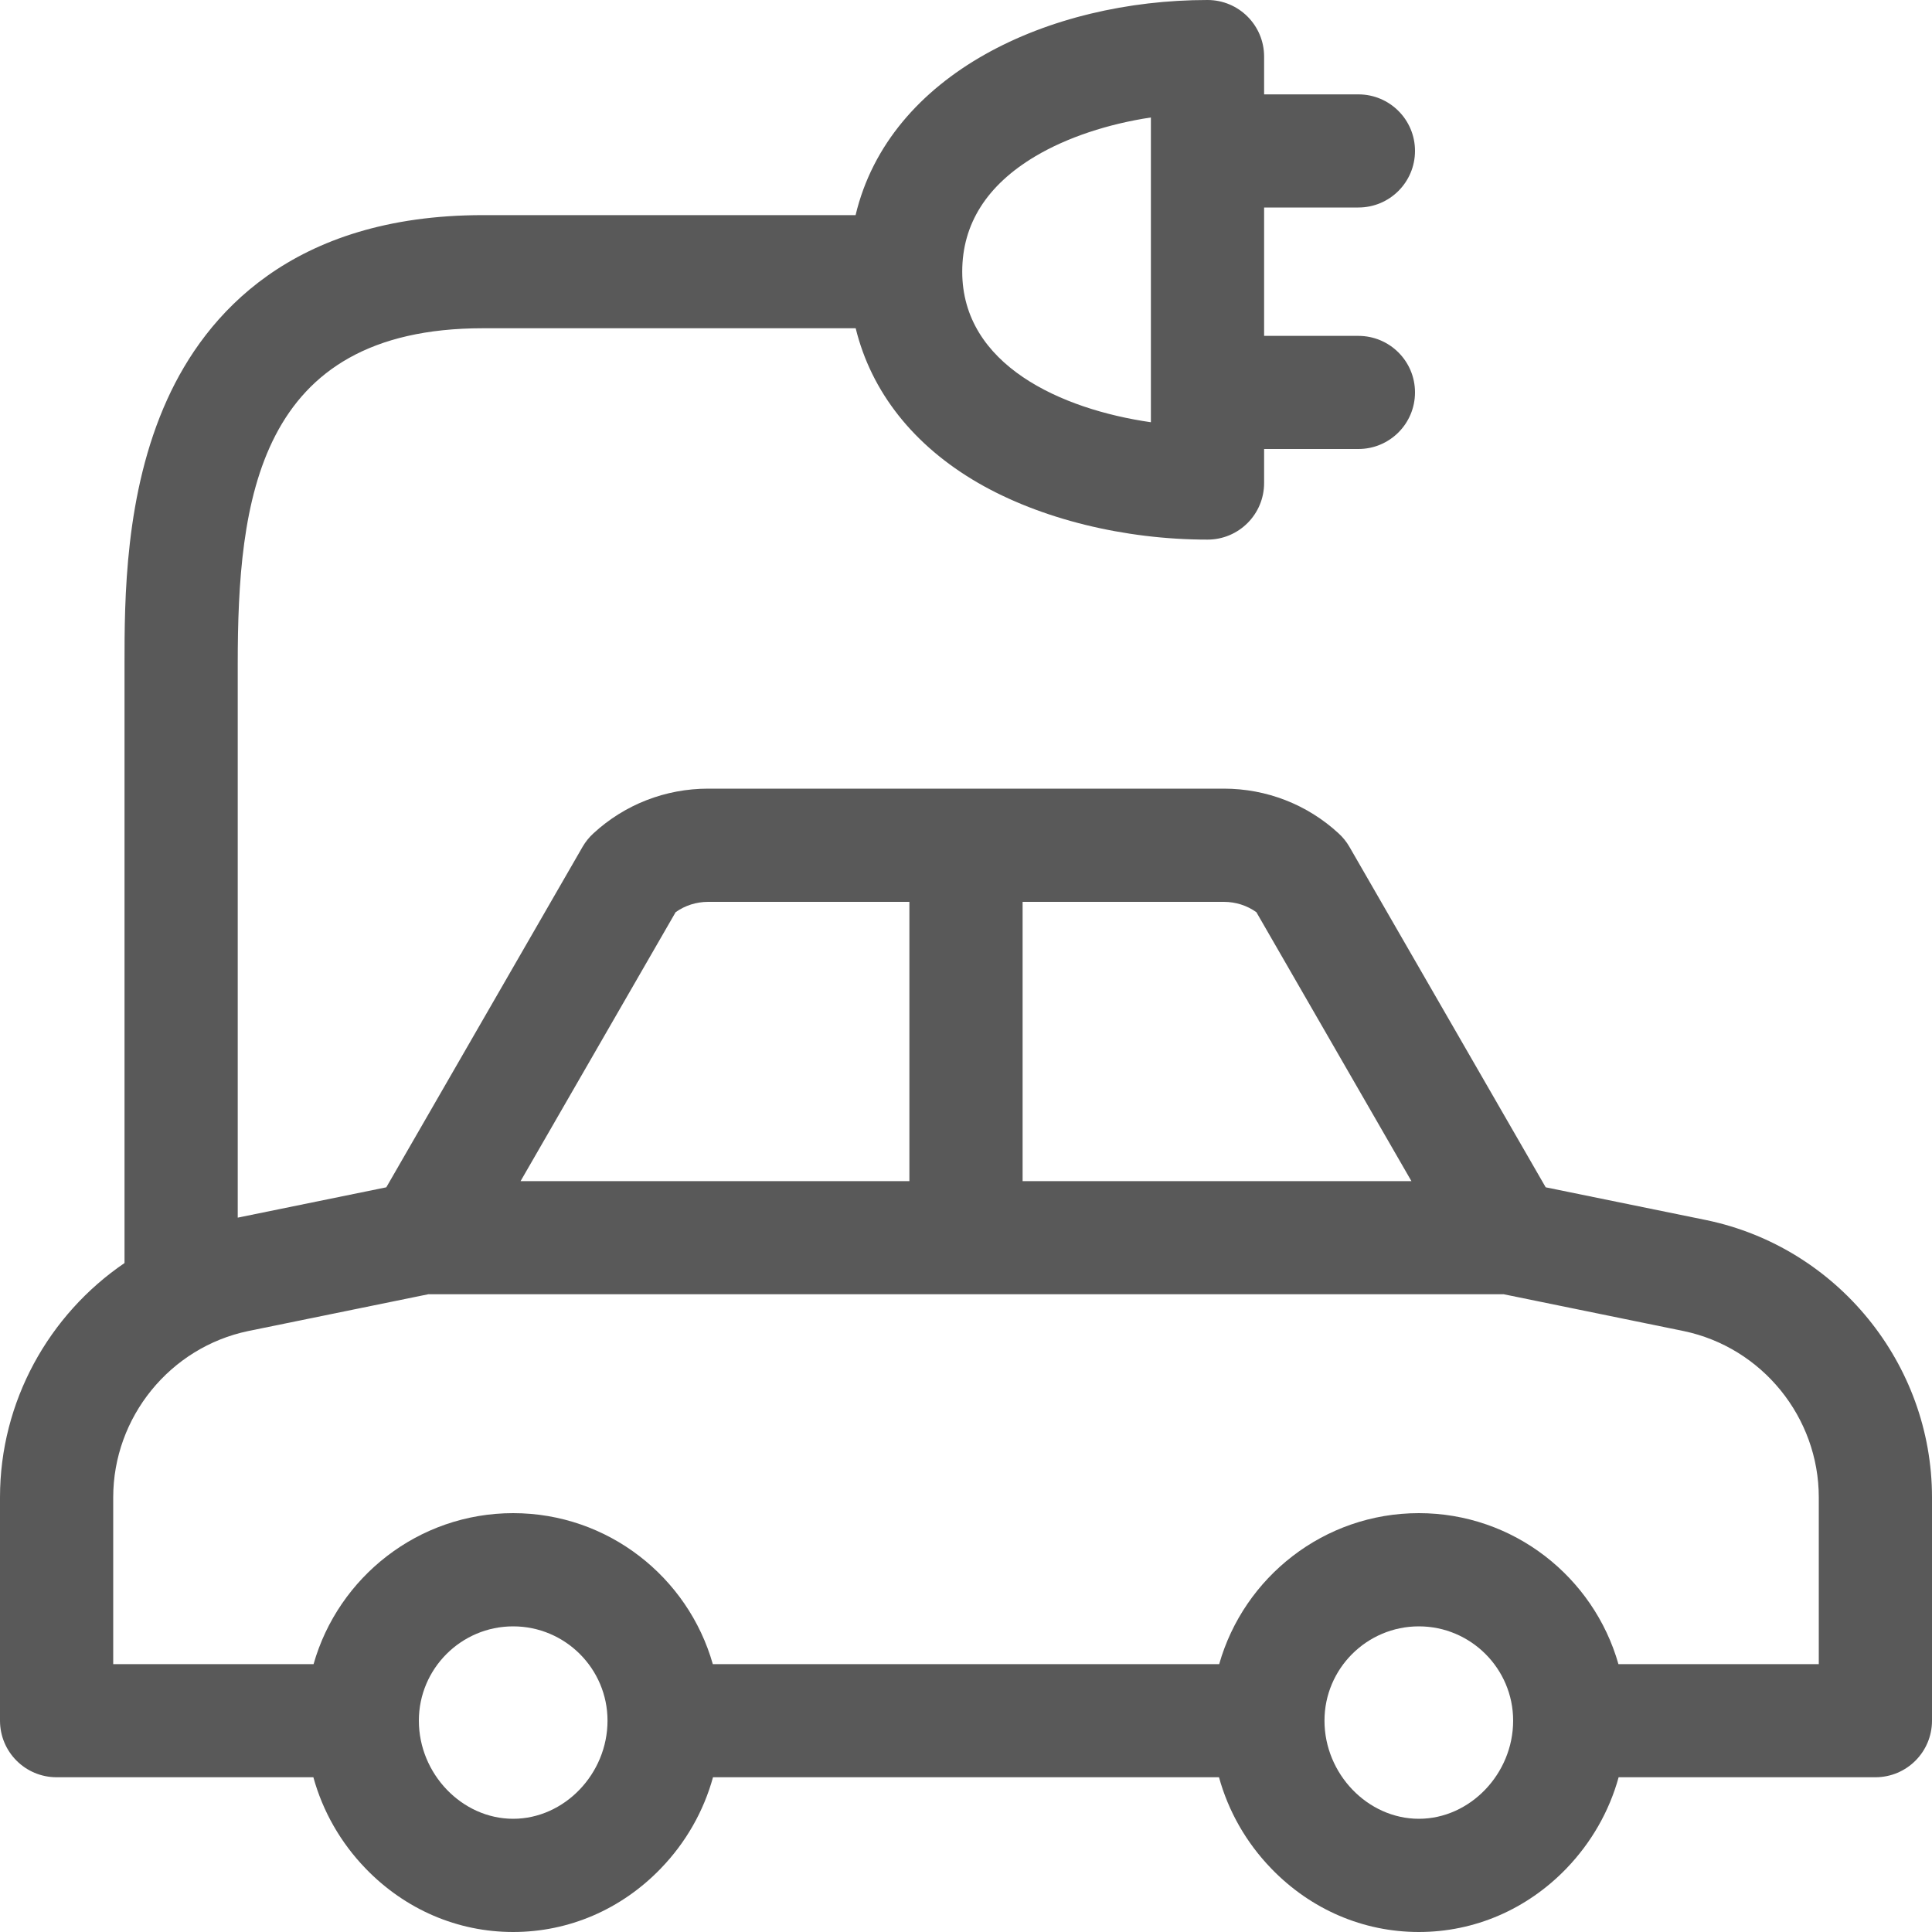 <svg width="20" height="20" viewBox="0 0 20 20" fill="none" xmlns="http://www.w3.org/2000/svg">
<g clip-path="url(#clip0)">
<path d="M17.666 12.631L16.001 12.291L13.969 8.766C13.939 8.714 13.901 8.667 13.857 8.627C13.533 8.328 13.111 8.164 12.669 8.164H7.331C6.889 8.164 6.467 8.328 6.143 8.627C6.099 8.667 6.061 8.714 6.031 8.766L3.999 12.291L2.461 12.605V6.875C2.461 5.193 2.657 3.398 5 3.398H8.858C9.019 4.056 9.456 4.612 10.127 5C10.772 5.372 11.637 5.586 12.5 5.586C12.824 5.586 13.086 5.324 13.086 5V4.648H14.062C14.386 4.648 14.648 4.386 14.648 4.062C14.648 3.739 14.386 3.477 14.062 3.477H13.086V2.148H14.062C14.386 2.148 14.648 1.886 14.648 1.562C14.648 1.239 14.386 0.977 14.062 0.977H13.086V0.586C13.086 0.262 12.824 0 12.5 0C10.862 0 9.206 0.762 8.857 2.227H5C3.015 2.227 2.127 3.263 1.732 4.133C1.289 5.107 1.289 6.214 1.289 6.875V13.075C0.505 13.609 0 14.509 0 15.5V17.812C0 18.136 0.262 18.398 0.586 18.398H3.244C3.341 18.75 3.525 19.074 3.786 19.344C4.195 19.767 4.737 20 5.312 20C5.888 20 6.43 19.767 6.839 19.344C7.1 19.074 7.284 18.75 7.381 18.398H12.619C12.716 18.75 12.9 19.074 13.161 19.344C13.57 19.767 14.112 20 14.688 20C15.263 20 15.805 19.767 16.214 19.344C16.474 19.074 16.659 18.75 16.756 18.398H19.414C19.738 18.398 20 18.136 20 17.812V15.5C20 14.119 19.019 12.913 17.666 12.631ZM10.719 1.617C11.046 1.423 11.469 1.283 11.914 1.216V4.371C10.983 4.237 9.961 3.777 9.961 2.812C9.961 2.318 10.216 1.916 10.719 1.617ZM13.006 9.443L14.611 12.227H10.586V9.336H12.669C12.791 9.336 12.908 9.373 13.006 9.443ZM6.994 9.443C7.092 9.373 7.209 9.336 7.331 9.336H9.414V12.227H5.389L6.994 9.443ZM5.312 18.828C4.783 18.828 4.336 18.363 4.336 17.812C4.336 17.274 4.774 16.836 5.312 16.836C5.851 16.836 6.289 17.274 6.289 17.812C6.289 18.363 5.842 18.828 5.312 18.828ZM14.688 18.828C14.158 18.828 13.711 18.363 13.711 17.812C13.711 17.274 14.149 16.836 14.688 16.836C15.226 16.836 15.664 17.274 15.664 17.812C15.664 18.363 15.217 18.828 14.688 18.828ZM18.828 17.227H16.754C16.498 16.326 15.669 15.664 14.688 15.664C13.706 15.664 12.877 16.326 12.621 17.227H7.379C7.123 16.326 6.294 15.664 5.312 15.664C4.331 15.664 3.502 16.326 3.246 17.227H1.172V15.5C1.172 14.671 1.76 13.948 2.569 13.779L4.434 13.398H15.566L17.429 13.779C18.24 13.948 18.828 14.671 18.828 15.5V17.227Z" fill="black" fill-opacity="0.65"/>
</g>
<defs>
<clipPath id="clip0">
<rect width="20" height="20" fill="white"/>
</clipPath>
</defs>
</svg>
